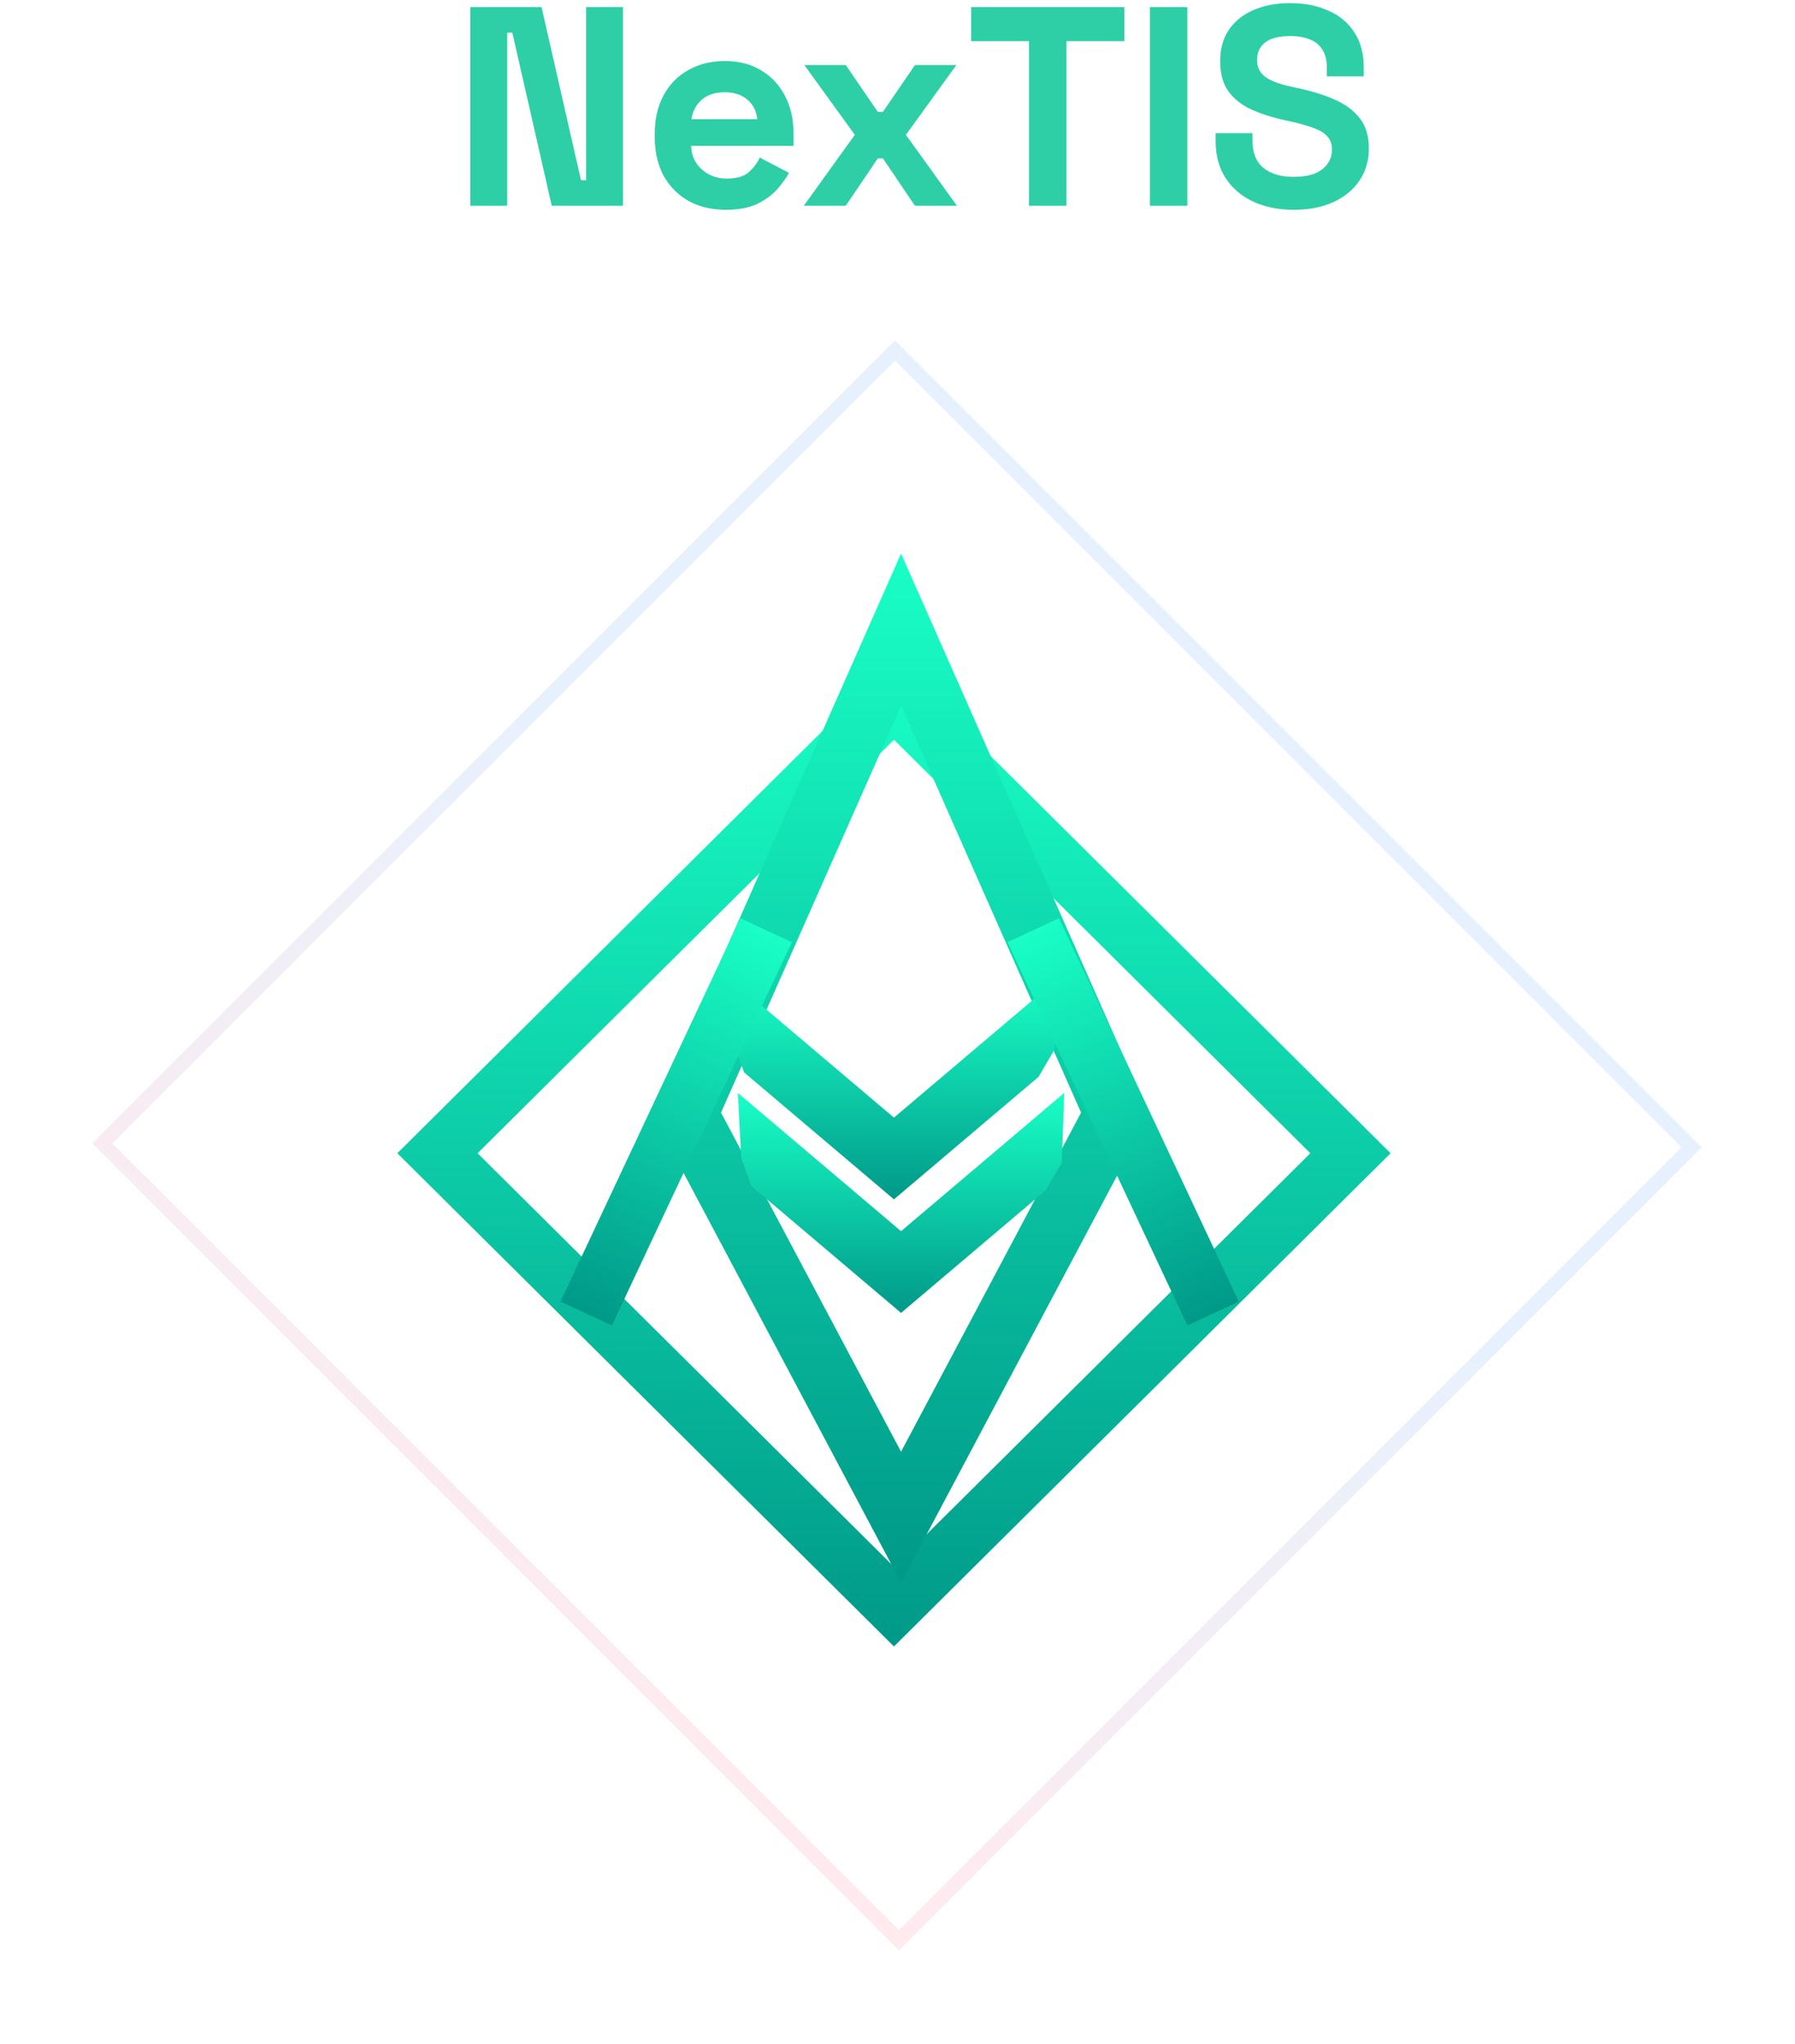 <svg width="253" height="288" viewBox="0 0 253 288" fill="none" xmlns="http://www.w3.org/2000/svg">
<g opacity="0.1" filter="url(#filter0_d_155_199)">
<rect x="14.414" y="161.137" width="158" height="158.748" transform="rotate(-45 14.414 161.137)" stroke="url(#paint0_linear_155_199)" stroke-width="2" shape-rendering="crispEdges"/>
</g>
<path fill-rule="evenodd" clip-rule="evenodd" d="M126 232L56 162.5L126 93L196 162.5L126 232ZM126 220.767L184.686 162.5L126 104.233L67.314 162.5L126 220.767Z" fill="url(#paint1_linear_155_199)"/>
<path fill-rule="evenodd" clip-rule="evenodd" d="M127 223L162 157.091L127 78L92 157.091L127 223ZM127 204.557L152.373 156.776L127 99.439L101.627 156.776L127 204.557Z" fill="url(#paint2_linear_155_199)"/>
<path fill-rule="evenodd" clip-rule="evenodd" d="M104.473 163.158L104 154L127 173.481L150 154L149.65 163.863L147.373 167.744L127 185L105.874 167.106L104.473 163.158Z" fill="url(#paint3_linear_155_199)"/>
<path fill-rule="evenodd" clip-rule="evenodd" d="M103.473 147.158L103 138L126 157.481L149 138L148.65 147.863L146.373 151.744L126 169L104.874 151.106L103.473 147.158Z" fill="url(#paint4_linear_155_199)"/>
<path fill-rule="evenodd" clip-rule="evenodd" d="M79 183.406L104.357 129.397L111.608 132.755L86.251 186.764L79 183.406Z" fill="url(#paint5_linear_155_199)"/>
<path fill-rule="evenodd" clip-rule="evenodd" d="M167.357 186.764L142 132.755L149.25 129.397L174.608 183.406L167.357 186.764Z" fill="url(#paint6_linear_155_199)"/>
<path d="M66.29 29V1H76.33L81.89 25.4H82.61V1H87.81V29H77.77L72.21 4.6H71.49V29H66.29ZM102.287 29.56C100.314 29.56 98.567 29.147 97.047 28.32C95.554 27.467 94.381 26.28 93.527 24.76C92.701 23.213 92.287 21.4 92.287 19.32V18.84C92.287 16.76 92.701 14.96 93.527 13.44C94.354 11.893 95.514 10.707 97.007 9.88C98.501 9.027 100.234 8.6 102.207 8.6C104.154 8.6 105.847 9.04 107.287 9.92C108.727 10.773 109.847 11.973 110.647 13.52C111.447 15.04 111.847 16.813 111.847 18.84V20.56H97.407C97.461 21.92 97.967 23.027 98.927 23.88C99.887 24.733 101.061 25.16 102.447 25.16C103.861 25.16 104.901 24.853 105.567 24.24C106.234 23.627 106.741 22.947 107.087 22.2L111.207 24.36C110.834 25.053 110.287 25.813 109.567 26.64C108.874 27.44 107.941 28.133 106.767 28.72C105.594 29.28 104.101 29.56 102.287 29.56ZM97.447 16.8H106.727C106.621 15.653 106.154 14.733 105.327 14.04C104.527 13.347 103.474 13 102.167 13C100.807 13 99.727 13.347 98.927 14.04C98.127 14.733 97.634 15.653 97.447 16.8ZM113.284 29L120.484 19L113.364 9.16H119.204L123.724 15.76H124.444L128.964 9.16H134.804L127.684 19L134.884 29H128.964L124.444 22.32H123.724L119.204 29H113.284ZM145.036 29V5.8H136.876V1H158.476V5.8H150.316V29H145.036ZM162.072 29V1H167.352V29H162.072ZM182.339 29.56C180.179 29.56 178.272 29.173 176.619 28.4C174.965 27.627 173.672 26.52 172.739 25.08C171.805 23.64 171.339 21.907 171.339 19.88V18.76H176.539V19.88C176.539 21.56 177.059 22.827 178.099 23.68C179.139 24.507 180.552 24.92 182.339 24.92C184.152 24.92 185.499 24.56 186.379 23.84C187.285 23.12 187.739 22.2 187.739 21.08C187.739 20.307 187.512 19.68 187.059 19.2C186.632 18.72 185.992 18.333 185.139 18.04C184.312 17.72 183.299 17.427 182.099 17.16L181.179 16.96C179.259 16.533 177.605 16 176.219 15.36C174.859 14.693 173.805 13.827 173.059 12.76C172.339 11.693 171.979 10.307 171.979 8.6C171.979 6.893 172.379 5.44 173.179 4.24C174.005 3.013 175.152 2.08 176.619 1.44C178.112 0.773 179.859 0.44 181.859 0.44C183.859 0.44 185.632 0.787 187.179 1.48C188.752 2.147 189.979 3.16 190.859 4.52C191.765 5.853 192.219 7.533 192.219 9.56V10.76H187.019V9.56C187.019 8.493 186.805 7.64 186.379 7C185.979 6.333 185.392 5.853 184.619 5.56C183.845 5.24 182.925 5.08 181.859 5.08C180.259 5.08 179.072 5.387 178.299 6C177.552 6.587 177.179 7.4 177.179 8.44C177.179 9.133 177.352 9.72 177.699 10.2C178.072 10.68 178.619 11.08 179.339 11.4C180.059 11.72 180.979 12 182.099 12.24L183.019 12.44C185.019 12.867 186.752 13.413 188.219 14.08C189.712 14.747 190.872 15.627 191.699 16.72C192.525 17.813 192.939 19.213 192.939 20.92C192.939 22.627 192.499 24.133 191.619 25.44C190.765 26.72 189.539 27.733 187.939 28.48C186.365 29.2 184.499 29.56 182.339 29.56Z" fill="#2ECFA7"/>
<defs>
<filter id="filter0_d_155_199" x="0" y="35" width="252.803" height="252.803" filterUnits="userSpaceOnUse" color-interpolation-filters="sRGB">
<feFlood flood-opacity="0" result="BackgroundImageFix"/>
<feColorMatrix in="SourceAlpha" type="matrix" values="0 0 0 0 0 0 0 0 0 0 0 0 0 0 0 0 0 0 127 0" result="hardAlpha"/>
<feMorphology radius="3" operator="dilate" in="SourceAlpha" result="effect1_dropShadow_155_199"/>
<feOffset/>
<feGaussianBlur stdDeviation="5"/>
<feComposite in2="hardAlpha" operator="out"/>
<feColorMatrix type="matrix" values="0 0 0 0 1 0 0 0 0 1 0 0 0 0 1 0 0 0 0.25 0"/>
<feBlend mode="normal" in2="BackgroundImageFix" result="effect1_dropShadow_155_199"/>
<feBlend mode="normal" in="SourceGraphic" in2="effect1_dropShadow_155_199" result="shape"/>
</filter>
<linearGradient id="paint0_linear_155_199" x1="12.375" y1="320.454" x2="129.787" y2="297.193" gradientUnits="userSpaceOnUse">
<stop stop-color="#FF2A53"/>
<stop offset="1" stop-color="#0572EC"/>
</linearGradient>
<linearGradient id="paint1_linear_155_199" x1="126" y1="93" x2="126" y2="232" gradientUnits="userSpaceOnUse">
<stop stop-color="#19FFC6"/>
<stop offset="1" stop-color="#009988"/>
</linearGradient>
<linearGradient id="paint2_linear_155_199" x1="127" y1="78" x2="127" y2="223" gradientUnits="userSpaceOnUse">
<stop stop-color="#19FFC6"/>
<stop offset="1" stop-color="#009988"/>
</linearGradient>
<linearGradient id="paint3_linear_155_199" x1="127" y1="154" x2="127" y2="185" gradientUnits="userSpaceOnUse">
<stop stop-color="#19FFC6"/>
<stop offset="1" stop-color="#009988"/>
</linearGradient>
<linearGradient id="paint4_linear_155_199" x1="126" y1="138" x2="126" y2="169" gradientUnits="userSpaceOnUse">
<stop stop-color="#19FFC6"/>
<stop offset="1" stop-color="#009988"/>
</linearGradient>
<linearGradient id="paint5_linear_155_199" x1="107.982" y1="131.076" x2="82.907" y2="185.216" gradientUnits="userSpaceOnUse">
<stop stop-color="#19FFC6"/>
<stop offset="1" stop-color="#009988"/>
</linearGradient>
<linearGradient id="paint6_linear_155_199" x1="145.625" y1="131.076" x2="170.7" y2="185.216" gradientUnits="userSpaceOnUse">
<stop stop-color="#19FFC6"/>
<stop offset="1" stop-color="#009988"/>
</linearGradient>
</defs>
</svg>
